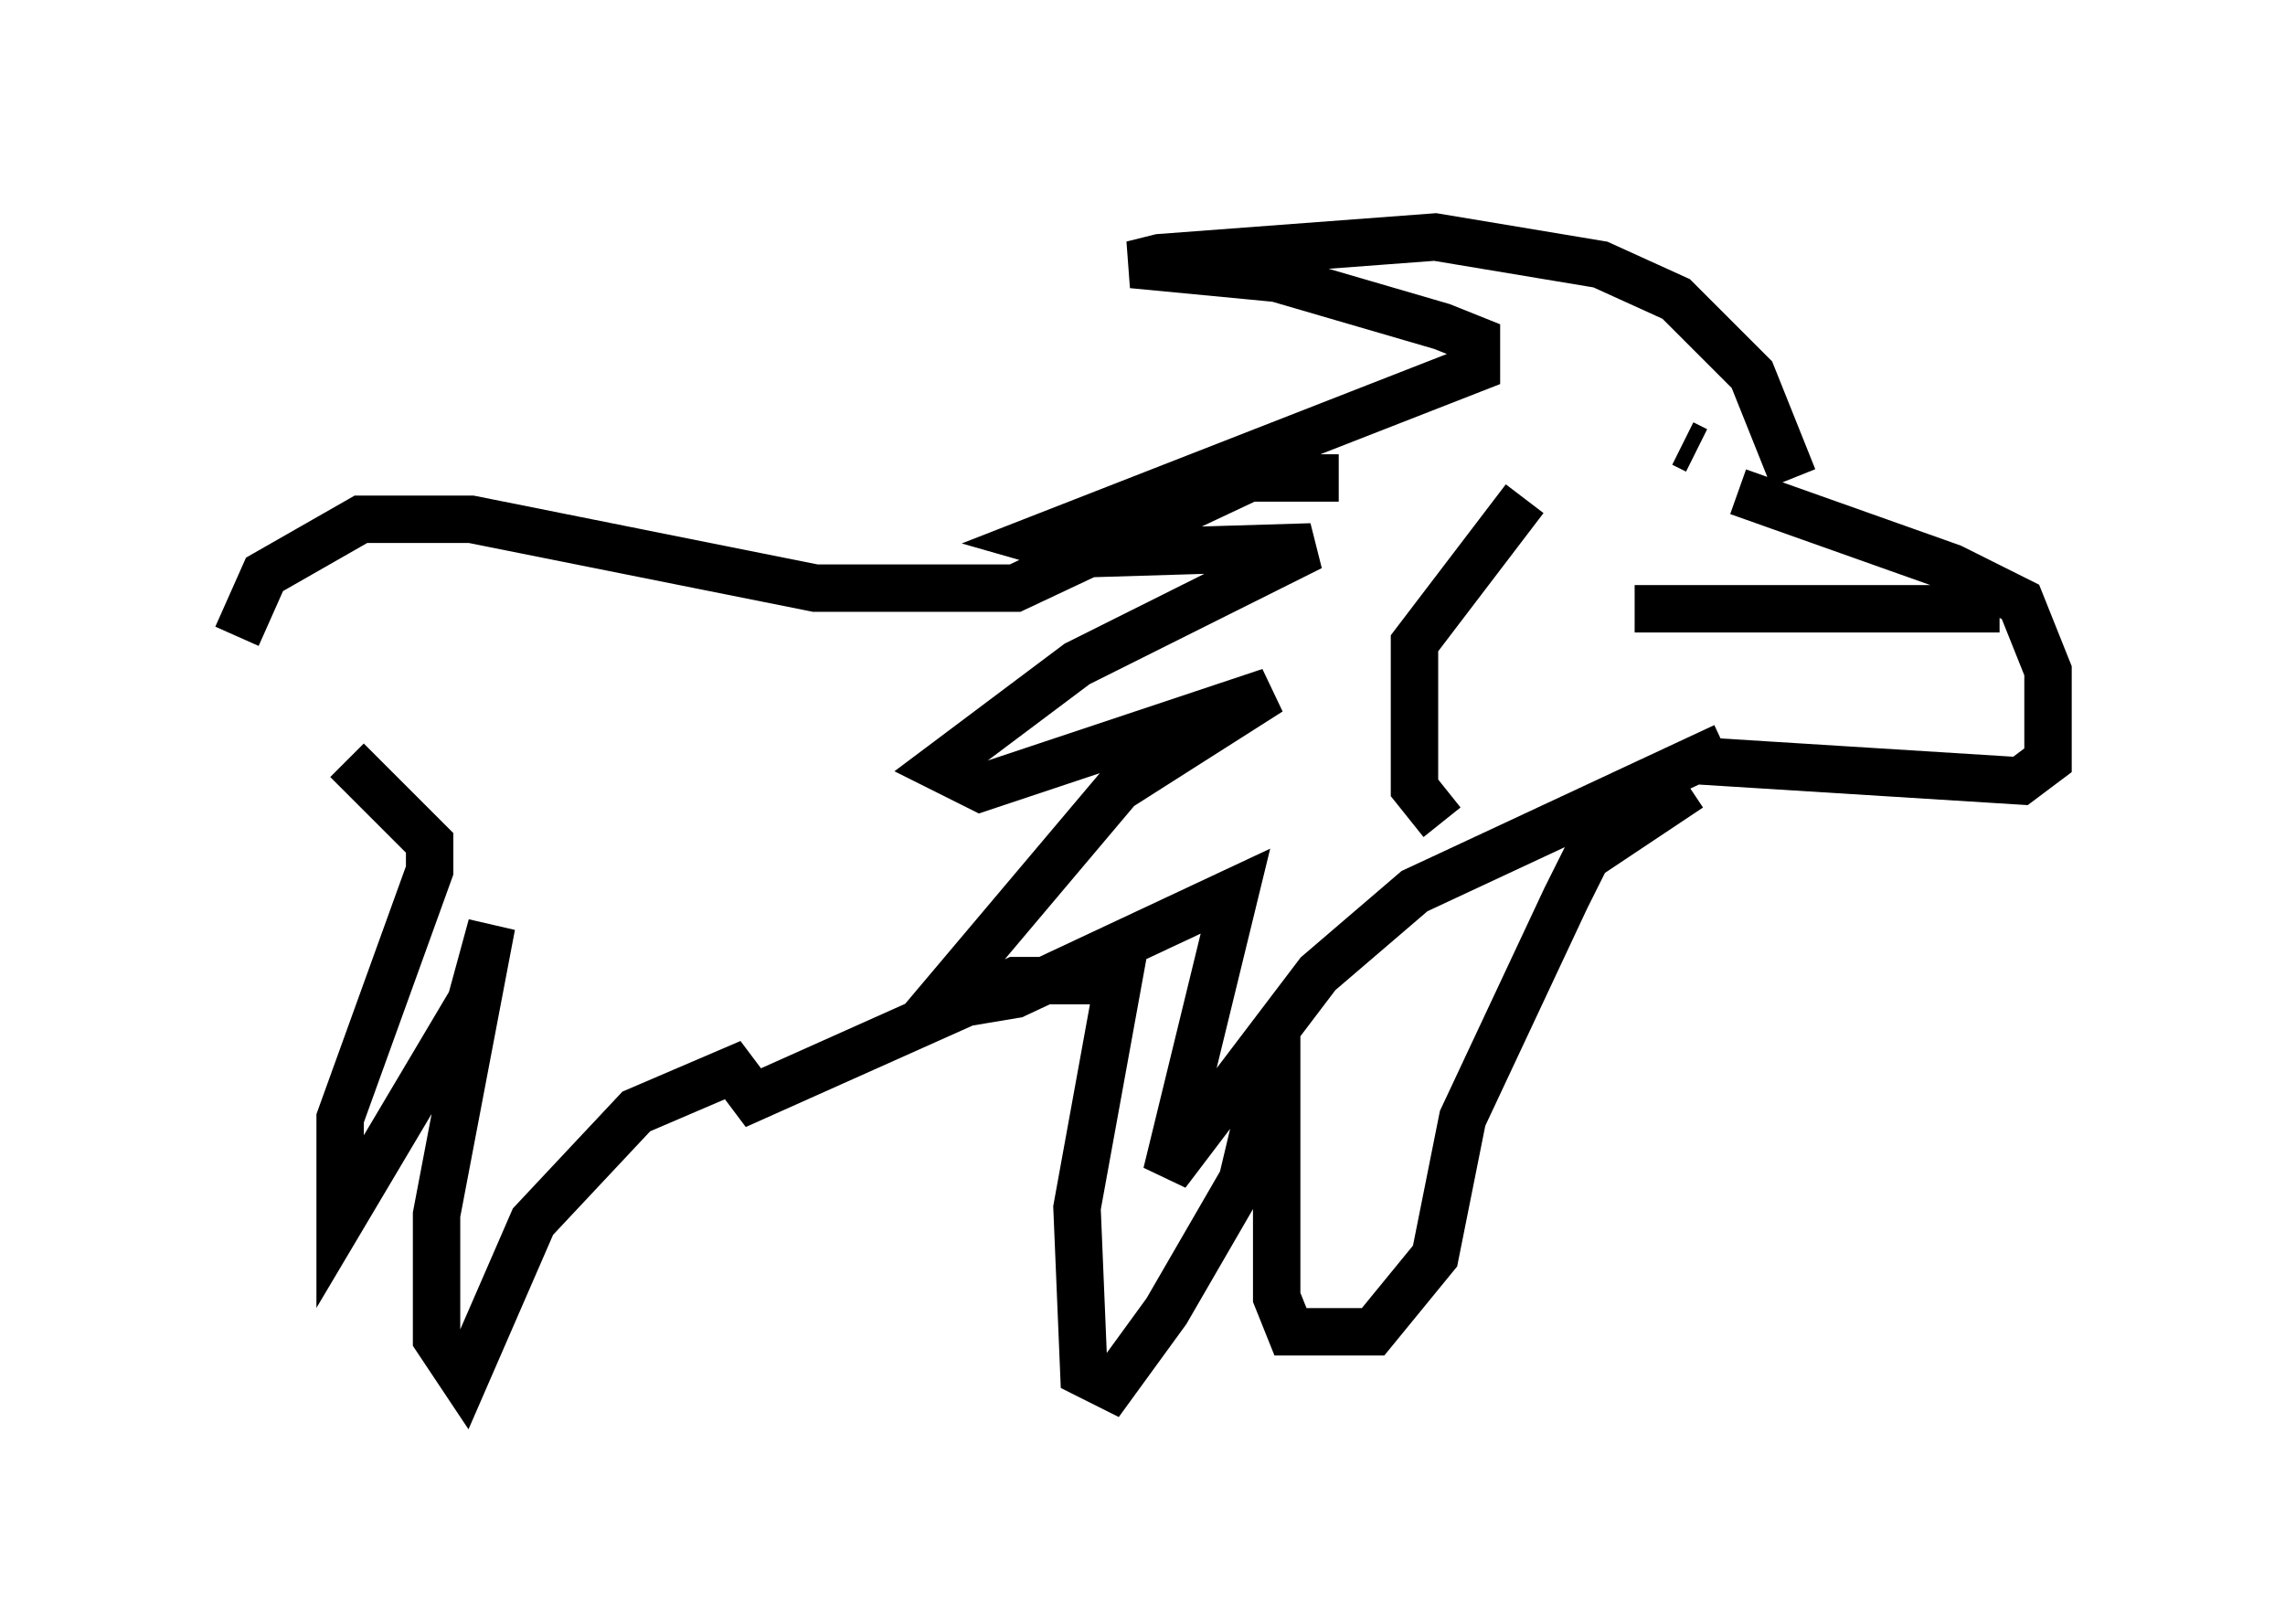 <?xml version="1.0" encoding="utf-8" ?>
<svg baseProfile="full" height="34.257" version="1.1" width="48.201" xmlns="http://www.w3.org/2000/svg" xmlns:ev="http://www.w3.org/2001/xml-events" xmlns:xlink="http://www.w3.org/1999/xlink"><defs /><rect fill="white" height="34.257" width="48.201" x="0" y="0" /><path d="M34.486, 10.374 m2.179, 0.0 l4.503, 1.598 1.453, 0.726 l0.581, 1.453 0.0, 1.888 l-0.581, 0.436 -6.972, -0.436 m2.179, -5.955 l-0.872, -2.179 -1.598, -1.598 l-1.598, -0.726 -3.486, -0.581 l-5.81, 0.436 -0.581, 0.145 l3.05, 0.291 3.486, 1.017 l0.726, 0.291 0.0, 0.581 l-9.296, 3.631 1.017, 0.291 l4.793, -0.145 -4.939, 2.469 l-2.905, 2.179 0.872, 0.436 l6.101, -2.034 -3.196, 2.034 l-3.922, 4.648 1.743, -0.291 l4.648, -2.179 -1.453, 5.955 l3.196, -4.212 2.034, -1.743 l6.536, -3.05 m-4.212, -5.229 l-2.324, 3.05 0.0, 3.05 l0.581, 0.726 m-2.179, -7.263 l-1.888, 0.0 -4.939, 2.324 l-4.212, 0.0 -7.263, -1.453 l-2.324, 0.0 -2.034, 1.162 l-0.581, 1.307 m30.648, 3.196 l-2.179, 1.453 -0.436, 0.872 l-2.179, 4.648 -0.581, 2.905 l-1.307, 1.598 -1.743, 0.0 l-0.291, -0.726 0.0, -5.52 l-0.726, 3.05 -1.598, 2.76 l-1.162, 1.598 -0.581, -0.291 l-0.145, -3.486 0.872, -4.793 l-2.179, 0.0 -5.52, 2.469 l-0.436, -0.581 -2.034, 0.872 l-2.179, 2.324 -1.453, 3.341 l-0.581, -0.872 0.0, -2.615 l1.162, -6.101 -0.436, 1.598 l-2.76, 4.648 0.0, -2.179 l1.888, -5.229 0.0, -0.581 l-1.743, -1.743 m27.162, -3.196 l7.698, 0.0 m-6.391, -3.341 l-0.291, -0.145 " fill="none" stroke="black" stroke-width="1" /></svg>